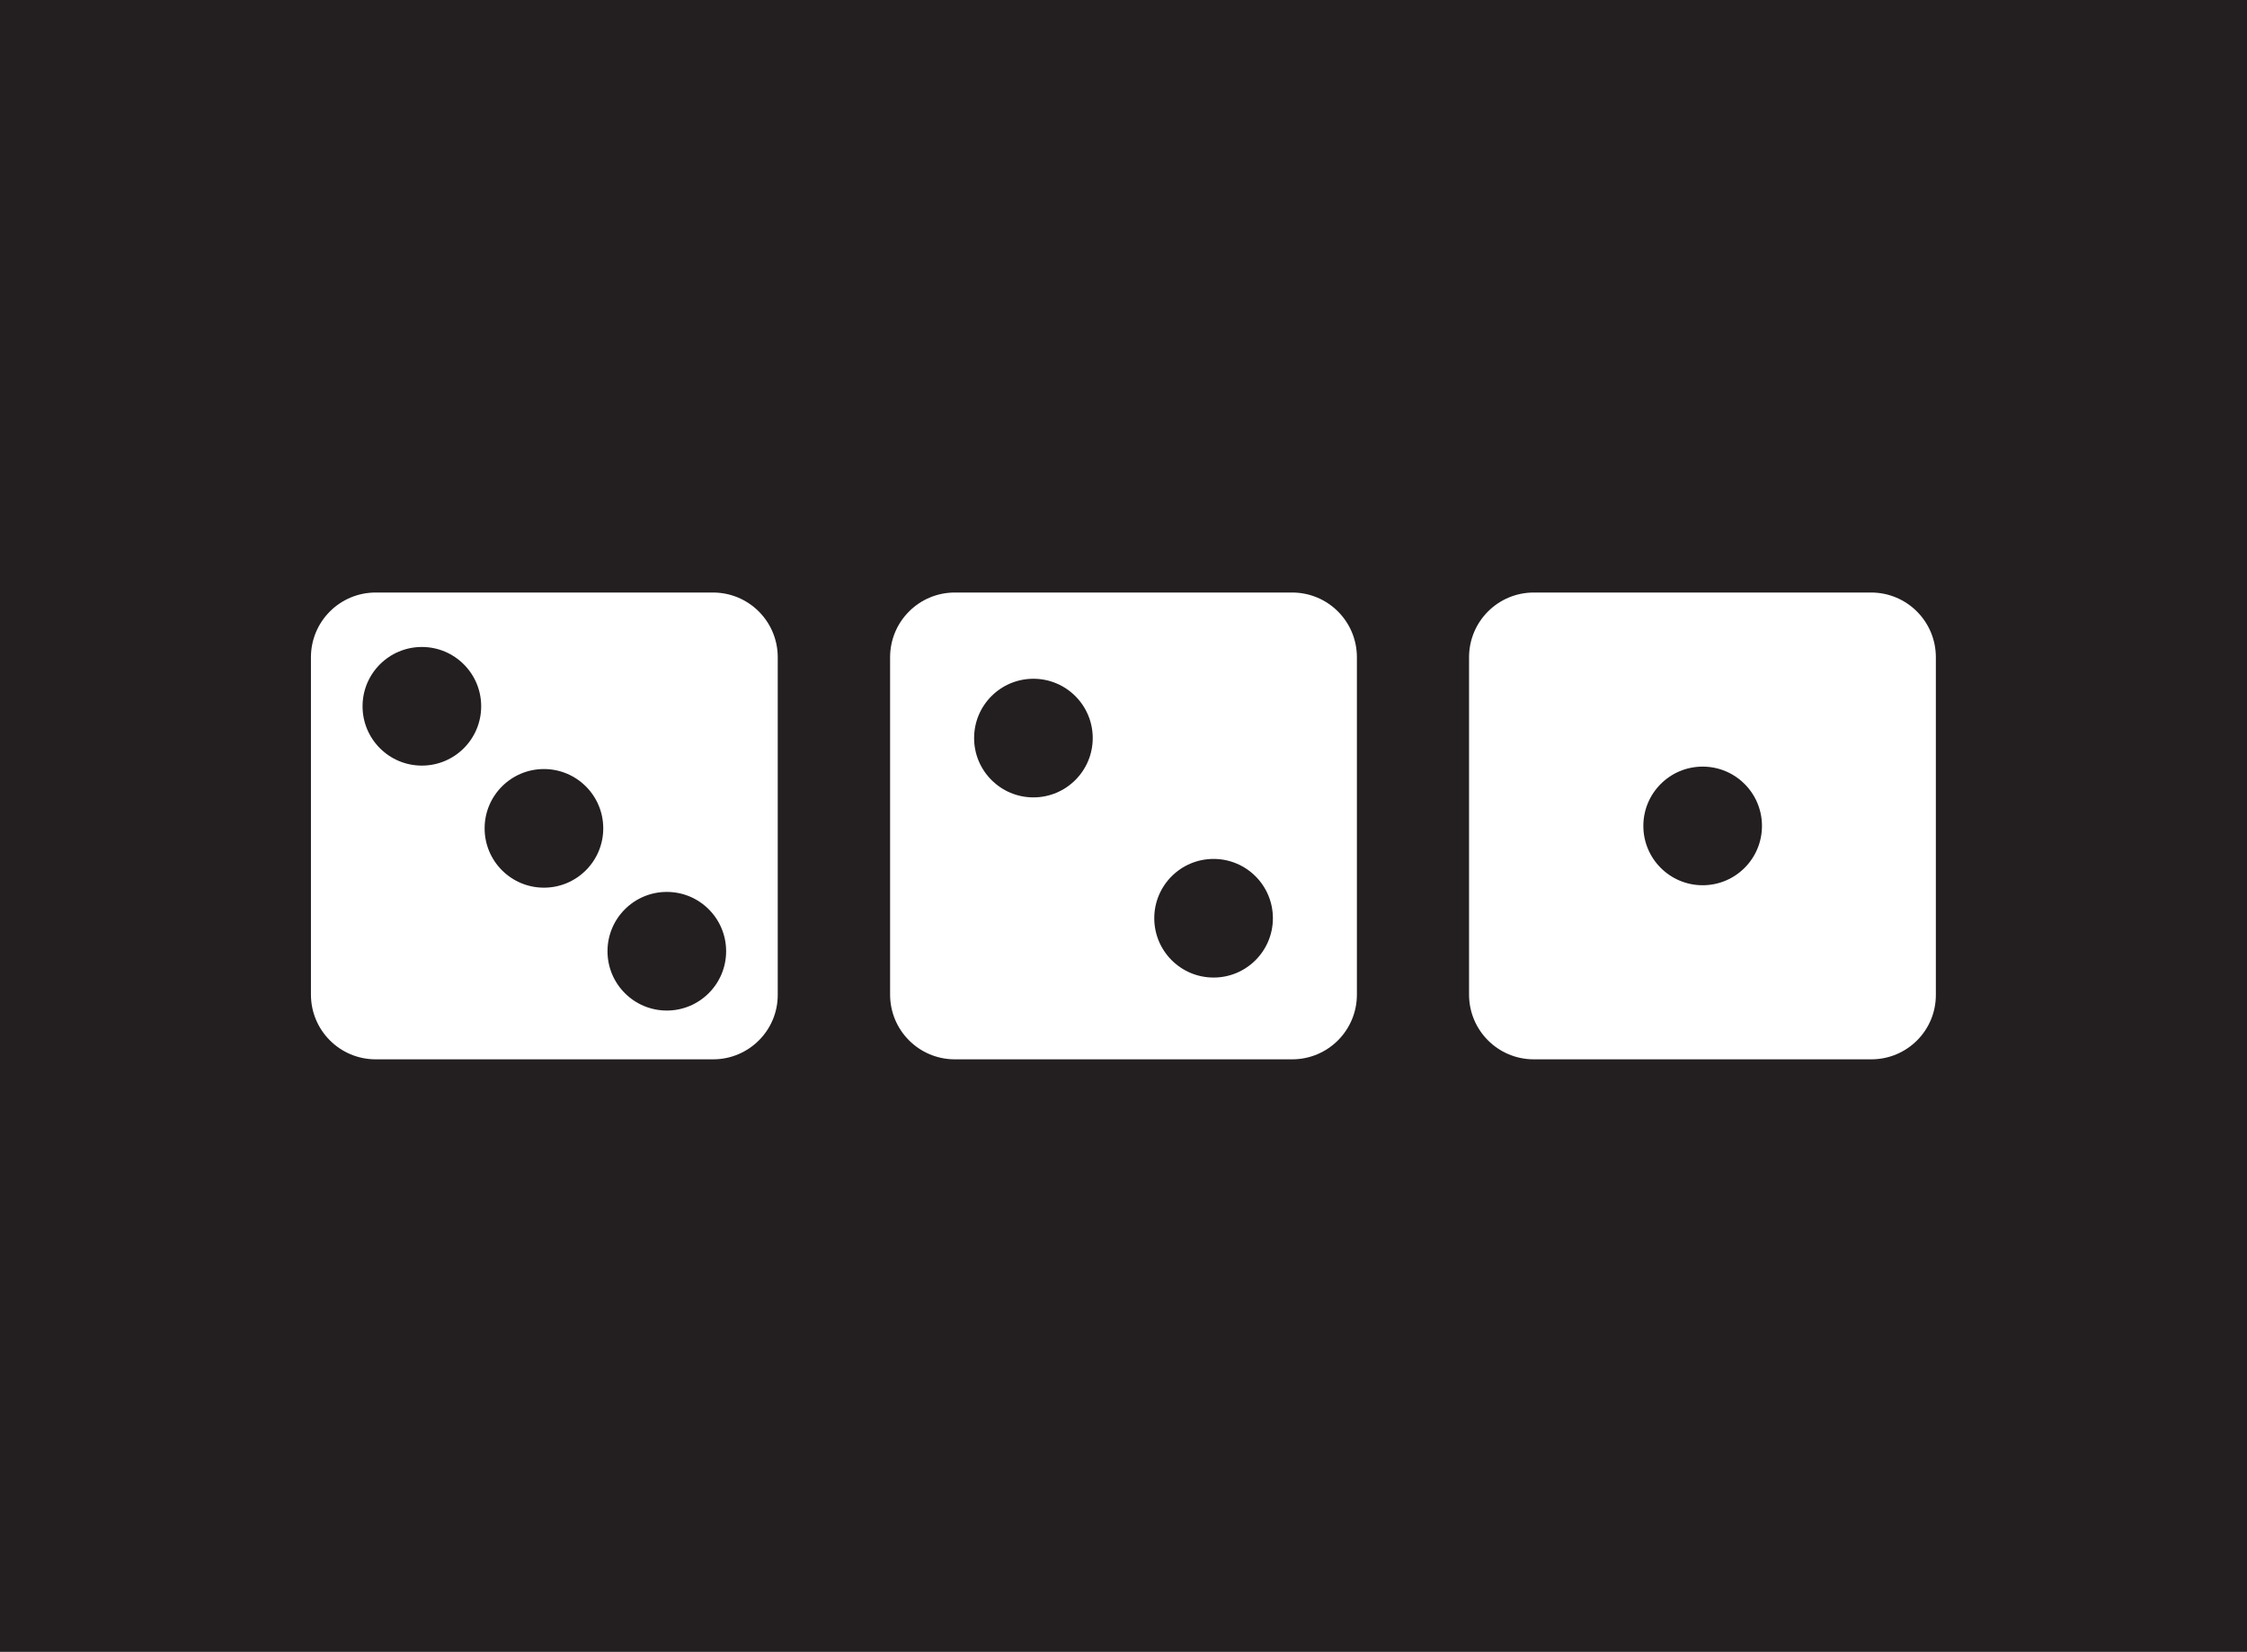 <?xml version="1.0" encoding="utf-8"?>
<!-- Generator: Adobe Illustrator 26.0.3, SVG Export Plug-In . SVG Version: 6.00 Build 0)  -->
<svg version="1.1" id="Layer_1" xmlns="http://www.w3.org/2000/svg" xmlns:xlink="http://www.w3.org/1999/xlink" x="0px" y="0px"
	 viewBox="0 0 1110 816" style="enable-background:new 0 0 1110 816;" xml:space="preserve">
<style type="text/css">
	.st0{fill:#231F20;}
	.st1{fill:#FFFFFF;}
</style>
<rect x="-33.5" y="-22.6" class="st0" width="1179.8" height="865"/>
<g id="_1-3">
	<path class="st1" d="M924.4,523.3H757.7c-17.7,0-32-14.3-32-32V324.7c0-17.7,14.3-32,32-32h166.6c17.7,0,32,14.3,32,32v166.6
		C956.4,509,942.1,523.3,924.4,523.3z"/>
	<circle class="st0" cx="841.1" cy="408" r="29.3"/>
	<path class="st1" d="M638.3,523.3H471.7c-17.7,0-32-14.3-32-32V324.7c0-17.7,14.3-32,32-32h166.6c17.7,0,32,14.3,32,32v166.6
		C670.3,509,656,523.3,638.3,523.3z"/>
	<circle class="st0" cx="510.5" cy="364.6" r="29.3"/>
	<circle class="st0" cx="599.5" cy="453.6" r="29.3"/>
	<path class="st1" d="M352.3,523.3H185.6c-17.7,0-32-14.3-32-32V324.7c0-17.7,14.3-32,32-32h166.6c17.7,0,32,14.3,32,32v166.6
		C384.3,509,369.9,523.3,352.3,523.3z"/>
	<circle class="st0" cx="208.4" cy="348.9" r="29.3"/>
	<circle class="st0" cx="329.4" cy="469.9" r="29.3"/>
	<circle class="st0" cx="268.7" cy="409.2" r="29.3"/>
</g>
</svg>
